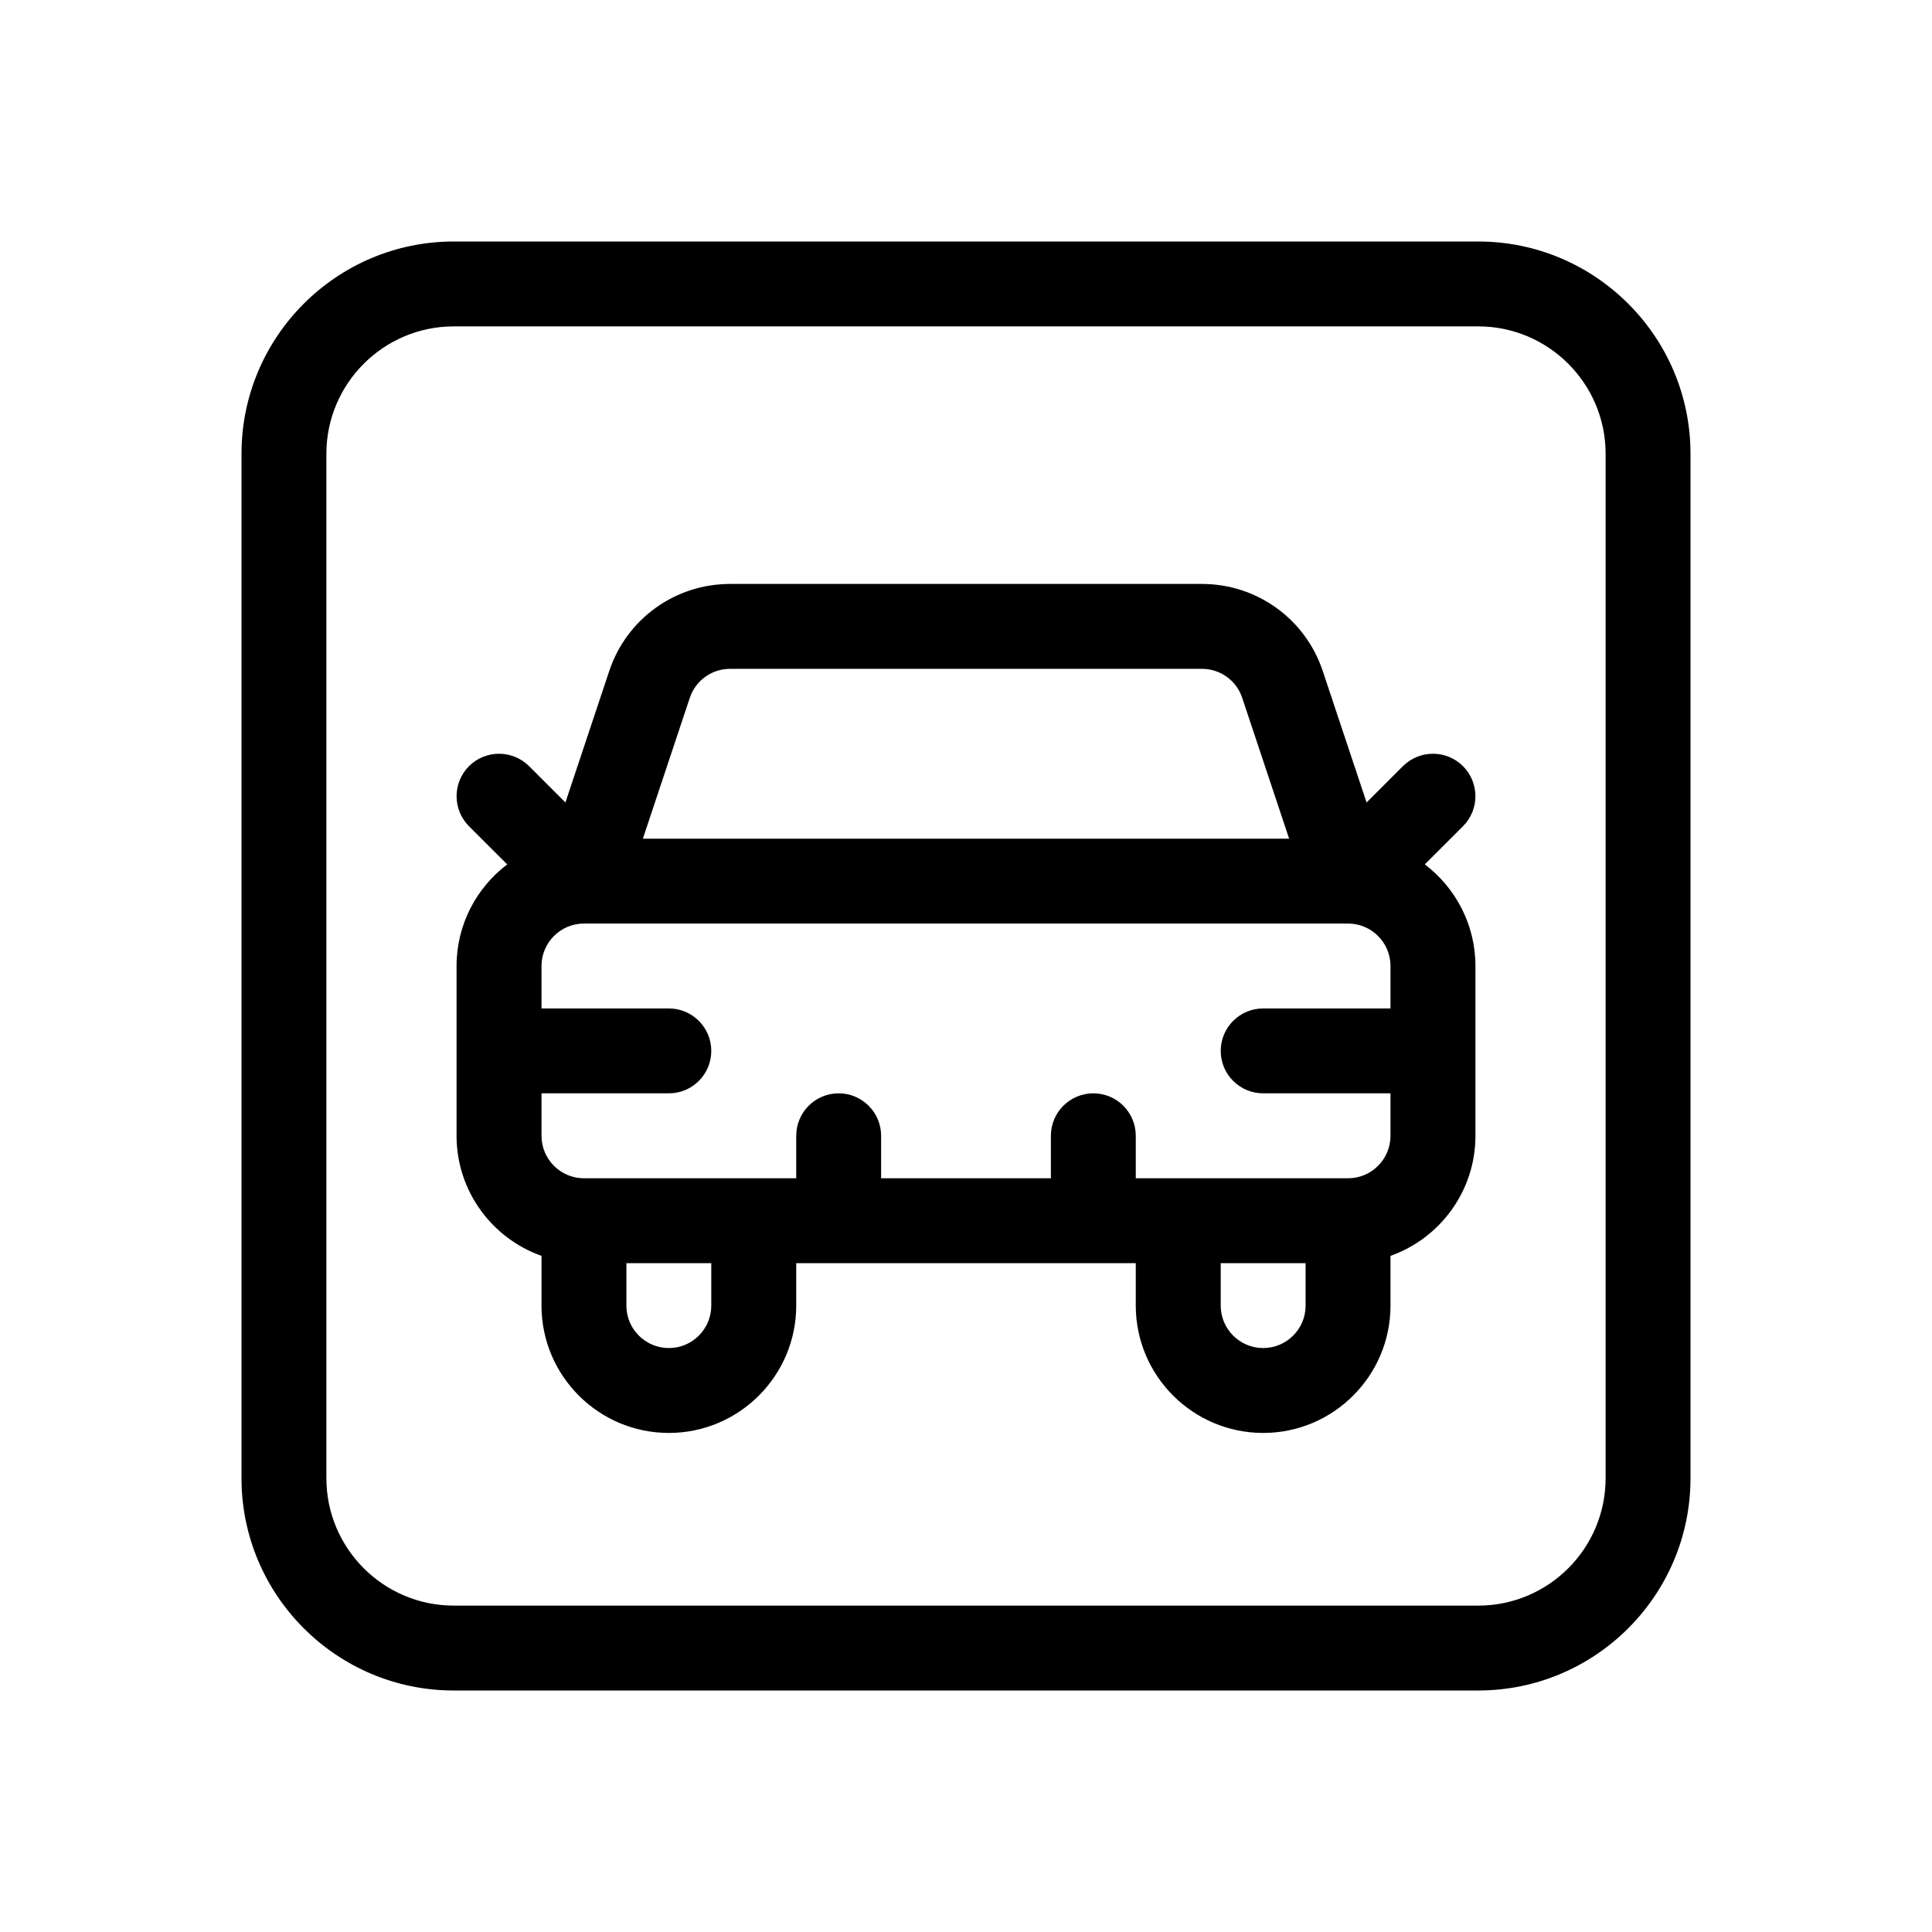 <svg width="32" height="32" viewBox="0 0 32 32" fill="none" xmlns="http://www.w3.org/2000/svg">
<path d="M24.484 4H7.516C5.577 4 4 5.577 4 7.516V24.484C4 26.423 5.577 28 7.516 28H24.484C26.423 28 28 26.423 28 24.484V7.516C28 5.577 26.423 4 24.484 4ZM26.594 24.484C26.594 25.648 25.648 26.594 24.484 26.594H7.516C6.353 26.594 5.406 25.648 5.406 24.484V7.516C5.406 6.353 6.353 5.406 7.516 5.406H24.484C25.648 5.406 26.594 6.353 26.594 7.516V24.484Z" fill="black"/>
<path d="M23.599 14.317L24.232 13.685C24.506 13.41 24.506 12.965 24.232 12.69C23.957 12.416 23.512 12.416 23.237 12.69L22.635 13.292L21.909 11.114C21.622 10.251 20.818 9.672 19.908 9.672H12.092C11.182 9.672 10.378 10.251 10.091 11.114L9.365 13.292L8.763 12.69C8.488 12.416 8.043 12.416 7.768 12.69C7.494 12.965 7.494 13.41 7.768 13.685L8.401 14.317C7.892 14.703 7.562 15.314 7.562 16V18.812C7.562 19.729 8.15 20.511 8.969 20.801V21.625C8.969 22.788 9.915 23.734 11.078 23.734C12.241 23.734 13.188 22.788 13.188 21.625V20.922H18.812V21.625C18.812 22.788 19.759 23.734 20.922 23.734C22.085 23.734 23.031 22.788 23.031 21.625V20.801C23.85 20.511 24.438 19.729 24.438 18.812V16C24.438 15.314 24.108 14.703 23.599 14.317ZM12.092 11.078H19.908C20.211 11.078 20.48 11.271 20.575 11.559L21.352 13.891H10.648L11.425 11.559C11.521 11.271 11.789 11.078 12.092 11.078ZM11.781 21.625C11.781 22.013 11.466 22.328 11.078 22.328C10.691 22.328 10.375 22.013 10.375 21.625V20.922H11.781V21.625ZM20.922 22.328C20.534 22.328 20.219 22.013 20.219 21.625V20.922H21.625V21.625C21.625 22.013 21.309 22.328 20.922 22.328ZM22.328 19.516H18.812V18.812C18.812 18.424 18.498 18.109 18.109 18.109C17.721 18.109 17.406 18.424 17.406 18.812V19.516H14.594V18.812C14.594 18.424 14.279 18.109 13.891 18.109C13.502 18.109 13.188 18.424 13.188 18.812V19.516H9.672C9.284 19.516 8.969 19.2 8.969 18.812V18.109H11.078C11.466 18.109 11.781 17.795 11.781 17.406C11.781 17.018 11.466 16.703 11.078 16.703H8.969V16C8.969 15.612 9.284 15.297 9.672 15.297H22.323C22.325 15.297 22.326 15.297 22.328 15.297H22.33C22.717 15.298 23.031 15.613 23.031 16V16.703H20.922C20.534 16.703 20.219 17.018 20.219 17.406C20.219 17.795 20.534 18.109 20.922 18.109H23.031V18.812C23.031 19.2 22.716 19.516 22.328 19.516Z" fill="black"/>
</svg>
